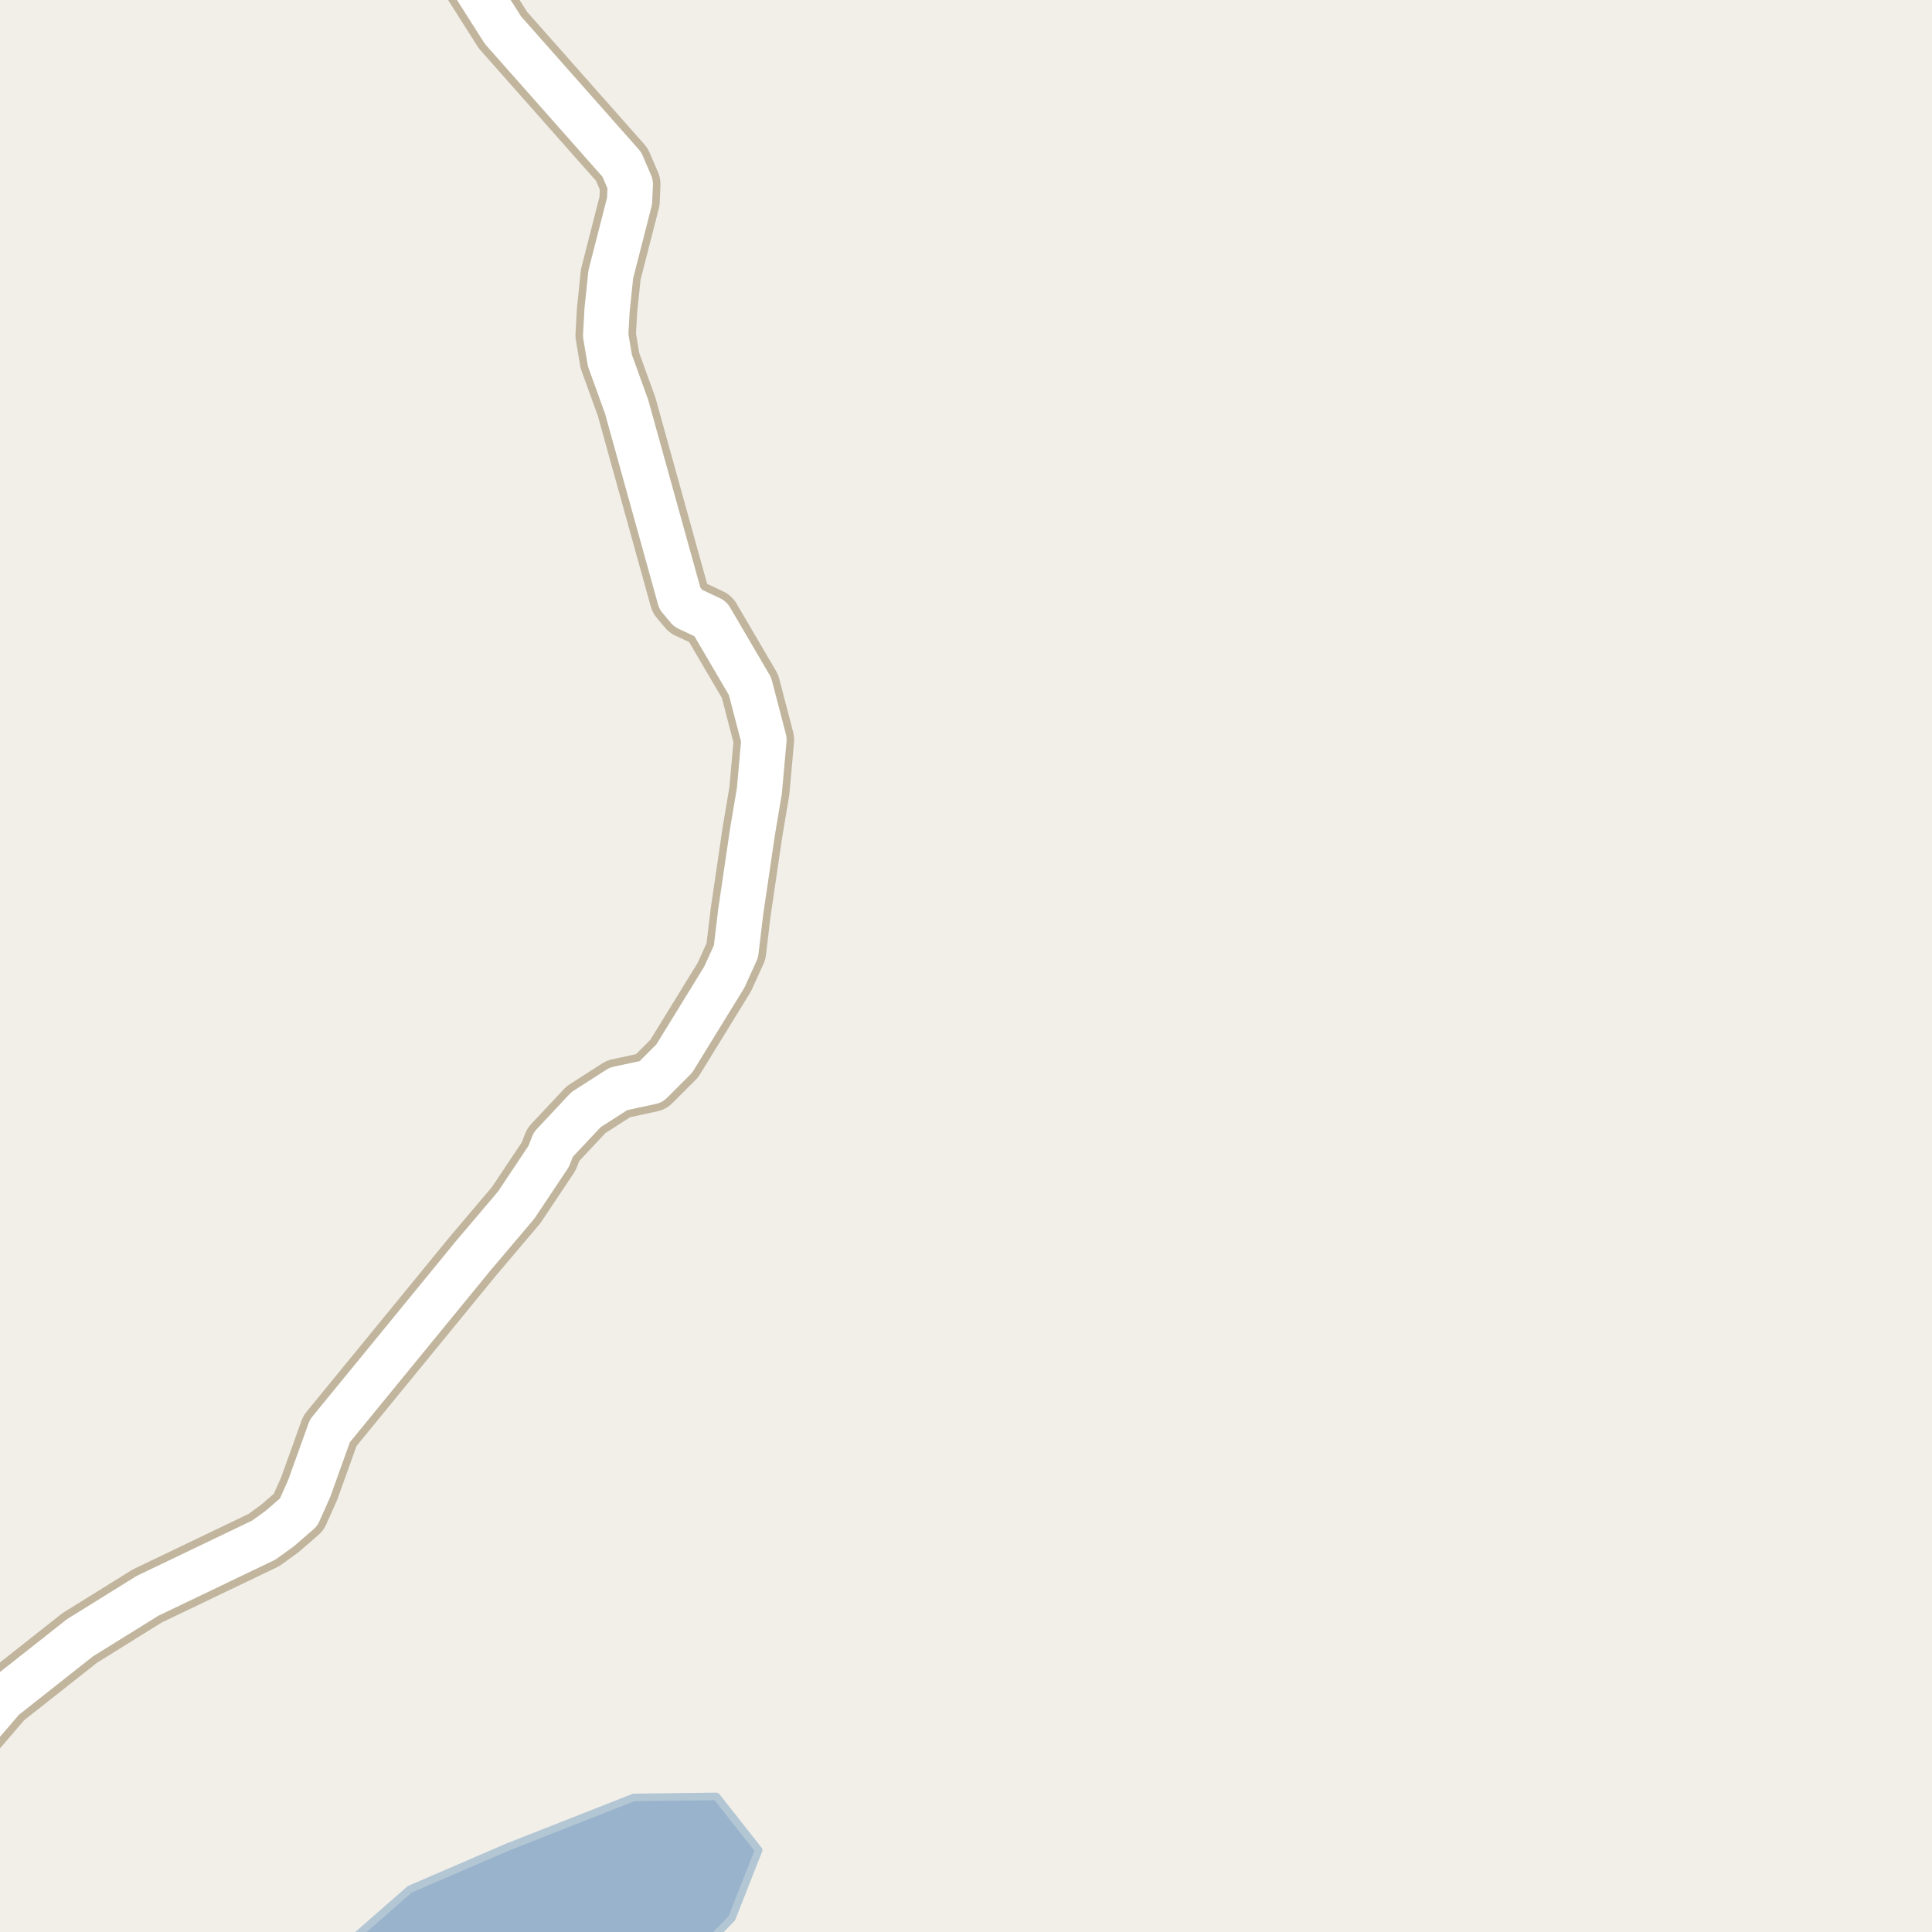 <?xml version="1.0" encoding="UTF-8"?>
<svg xmlns="http://www.w3.org/2000/svg" xmlns:xlink="http://www.w3.org/1999/xlink" width="256pt" height="256pt" viewBox="0 0 256 256" version="1.1">
<g id="surface2">
<rect x="0" y="0" width="256" height="256" style="fill:rgb(94.902%,93.725%,91.373%);fill-opacity:1;stroke:none;"/>
<path style=" stroke:none;fill-rule:evenodd;fill:rgb(60%,70.196%,80%);fill-opacity:1;" d="M 92.293 259 L 96.973 254.172 L 100.527 245.145 L 94.922 238.031 L 83.977 238.168 L 67.293 244.734 L 54.297 250.344 L 44.402 259 Z M 92.293 259 "/>
<path style="fill:none;stroke-width:1;stroke-linecap:round;stroke-linejoin:round;stroke:rgb(70.196%,77.647%,83.137%);stroke-opacity:1;stroke-miterlimit:10;" d="M 92.293 259 L 96.973 254.172 L 100.527 245.145 L 94.922 238.031 L 83.977 238.168 L 67.293 244.734 L 54.297 250.344 L 44.402 259 L 92.293 259 "/>
<path style="fill:none;stroke-width:8;stroke-linecap:round;stroke-linejoin:round;stroke:rgb(75.686%,70.98%,61.569%);stroke-opacity:1;stroke-miterlimit:10;" d="M 58.395 -9 L 66.645 3.992 L 82.398 21.793 L 83.516 24.402 L 83.422 26.637 L 80.93 36.359 L 80.441 41.082 L 80.254 44.438 L 80.812 47.762 L 83.027 53.883 L 90.086 79.293 L 91.184 80.598 L 94.141 81.992 L 99.383 90.941 L 101.227 98.023 L 100.621 104.793 L 99.688 110.355 L 98.148 120.824 L 97.52 126.074 L 95.984 129.461 L 89.34 140.27 L 86.266 143.344 L 81.953 144.277 L 77.645 147.039 L 73.309 151.668 L 72.703 153.223 L 68.395 159.684 L 62.684 166.422 L 43.715 189.598 L 40.969 197.238 L 39.57 200.375 L 37.098 202.52 L 34.957 204.07 L 19.531 211.465 L 10.582 217.023 L 0.422 225.039 L -5.125 231.5 L -9 235.371 "/>
<path style="fill:none;stroke-width:6;stroke-linecap:round;stroke-linejoin:round;stroke:rgb(100%,100%,100%);stroke-opacity:1;stroke-miterlimit:10;" d="M 58.395 -9 L 66.645 3.992 L 82.398 21.793 L 83.516 24.402 L 83.422 26.637 L 80.93 36.359 L 80.441 41.082 L 80.254 44.438 L 80.812 47.762 L 83.027 53.883 L 90.086 79.293 L 91.184 80.598 L 94.141 81.992 L 99.383 90.941 L 101.227 98.023 L 100.621 104.793 L 99.688 110.355 L 98.148 120.824 L 97.52 126.074 L 95.984 129.461 L 89.34 140.27 L 86.266 143.344 L 81.953 144.277 L 77.645 147.039 L 73.309 151.668 L 72.703 153.223 L 68.395 159.684 L 62.684 166.422 L 43.715 189.598 L 40.969 197.238 L 39.57 200.375 L 37.098 202.52 L 34.957 204.07 L 19.531 211.465 L 10.582 217.023 L 0.422 225.039 L -5.125 231.5 L -9 235.371 "/>
</g>
</svg>

